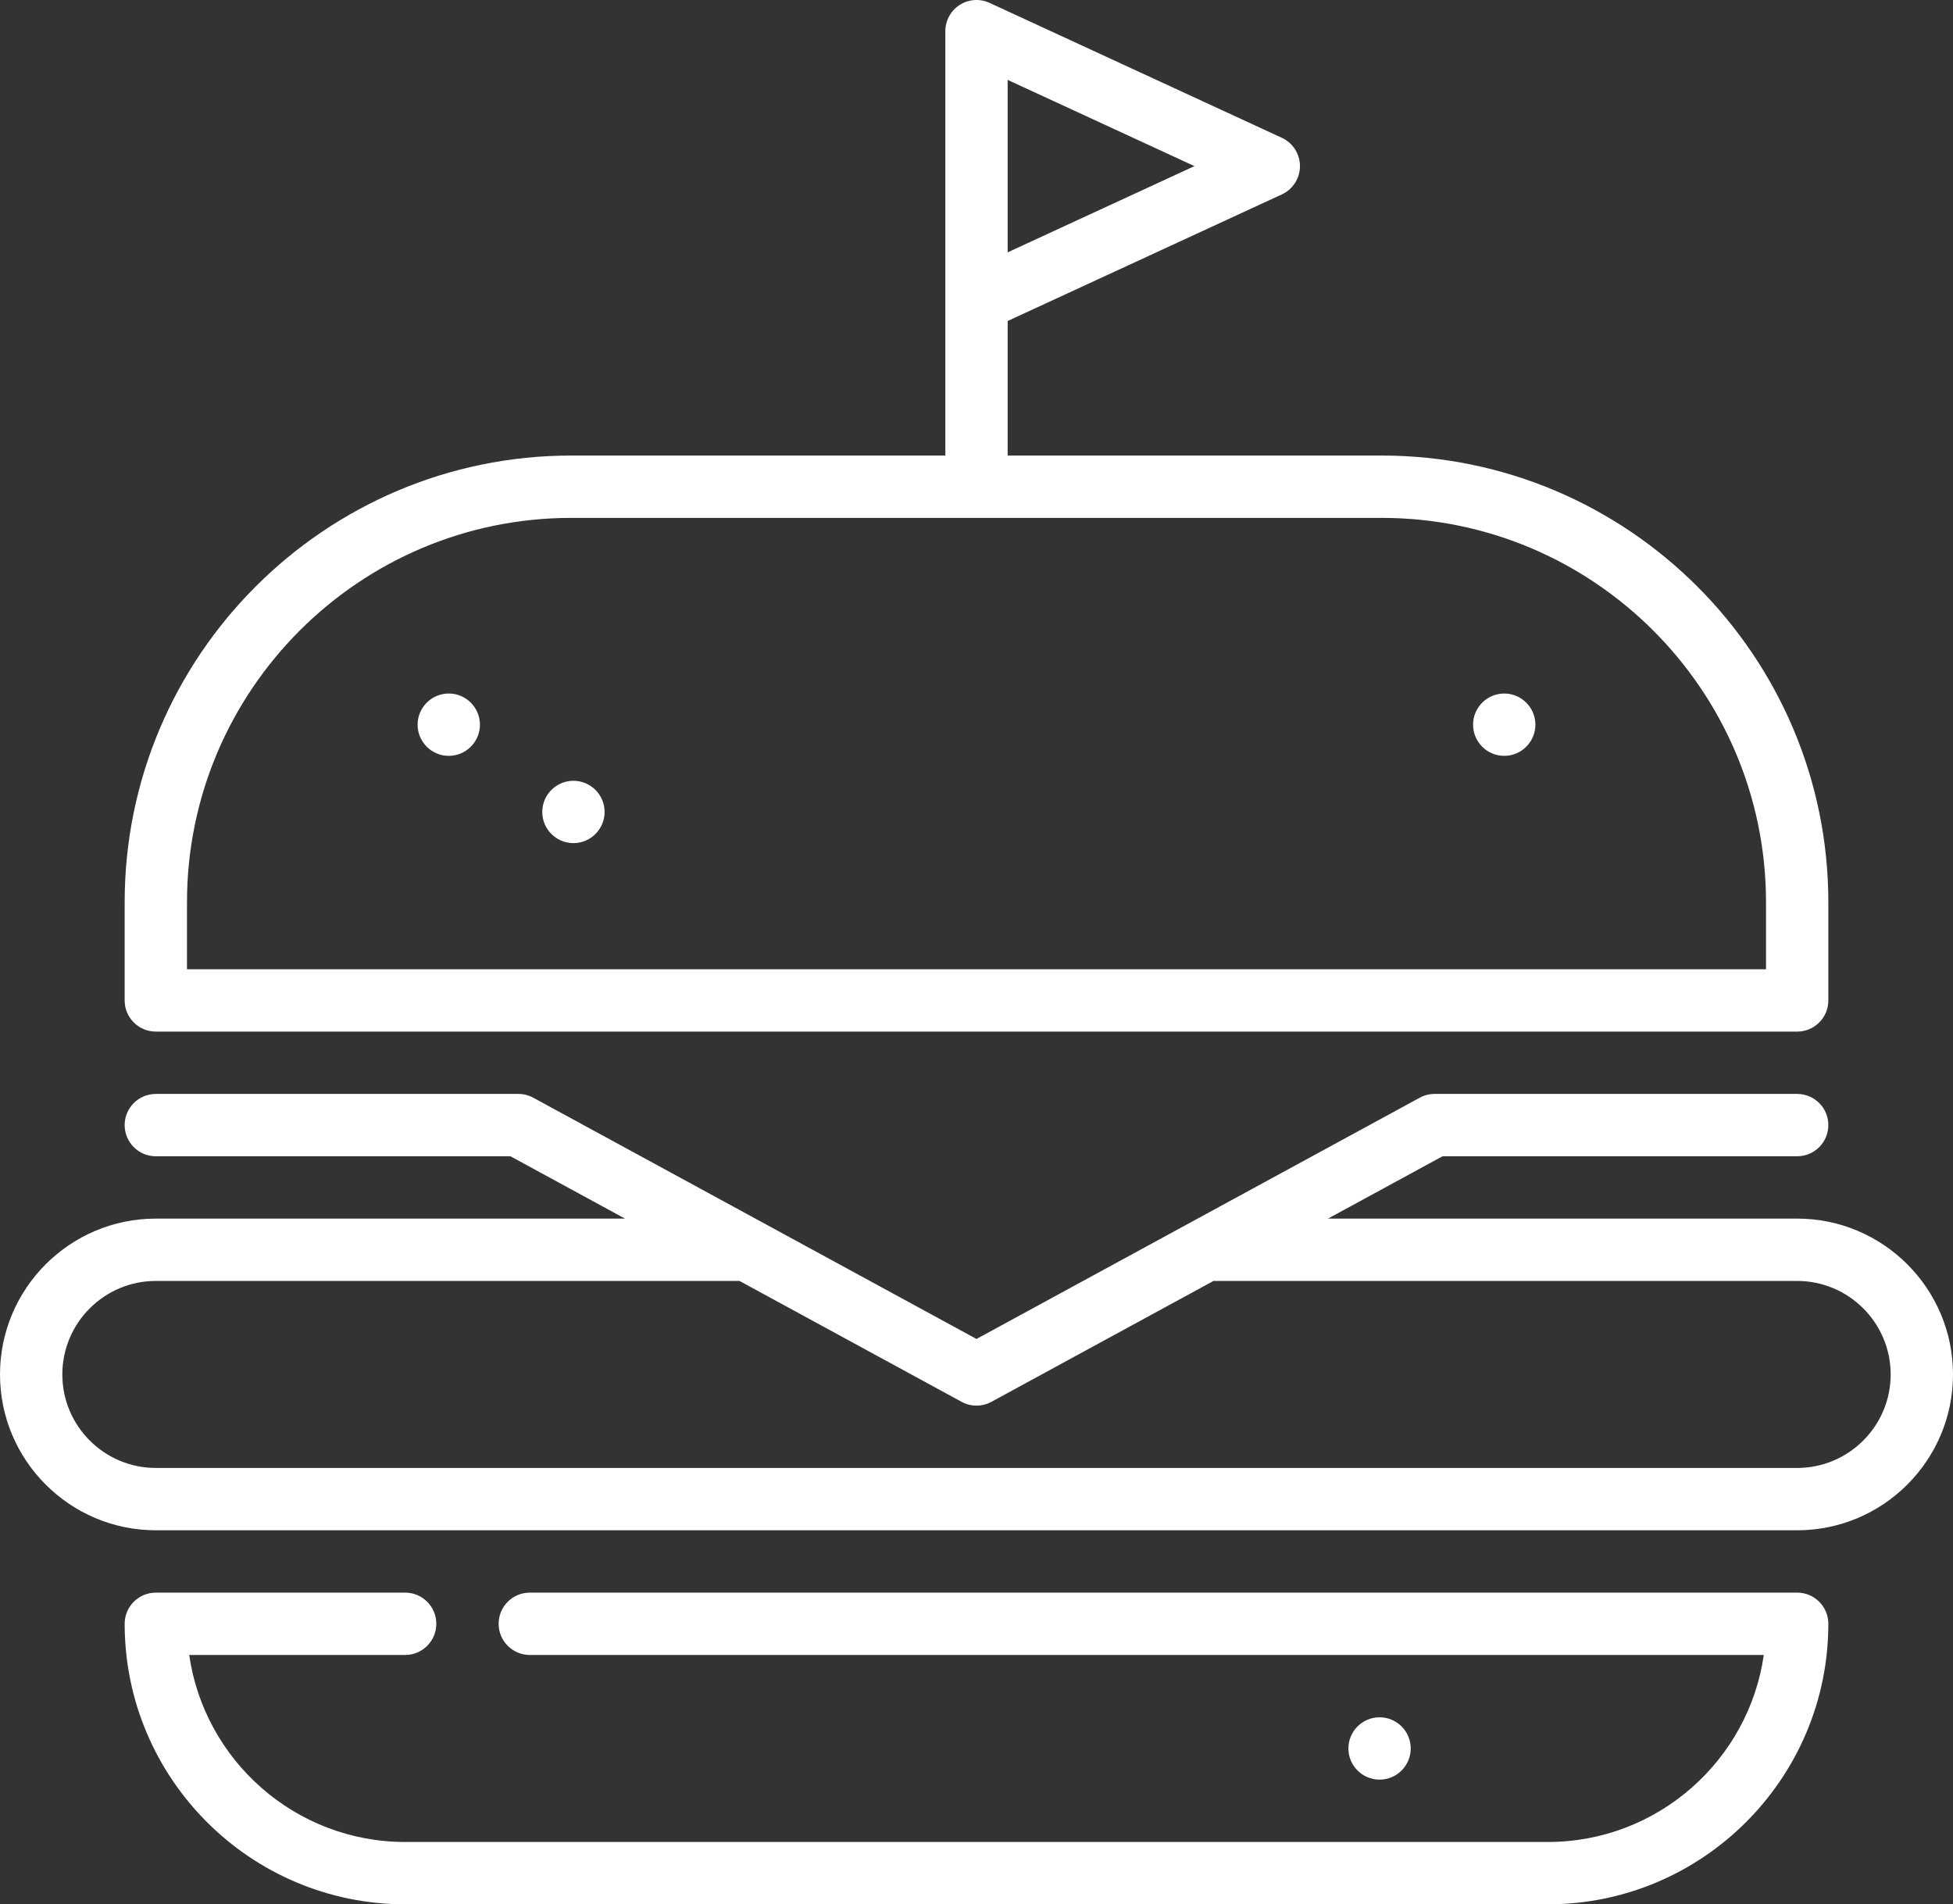 <?xml version="1.0" encoding="utf-8"?>
<!-- Generator: Adobe Illustrator 17.0.0, SVG Export Plug-In . SVG Version: 6.00 Build 0)  -->
<!DOCTYPE svg PUBLIC "-//W3C//DTD SVG 1.1//EN" "http://www.w3.org/Graphics/SVG/1.1/DTD/svg11.dtd">
<svg version="1.1" id="Layer_1" xmlns="http://www.w3.org/2000/svg" xmlns:xlink="http://www.w3.org/1999/xlink" x="0px" y="0px"
	 width="640px" height="623.974px" viewBox="0 256.013 640 623.974" enable-background="new 0 256.013 640 623.974"
	 xml:space="preserve">
<rect x="0" y="256.013" width="640" height="623.974" fill="#333333" stroke="none"/>
<g>
	<path fill="#FFFFFF" d="M588.936,655.305H435.192l37.531-20.426h116.213c5.642,0,10.213-4.571,10.213-10.213
		c0-5.642-4.571-10.213-10.213-10.213H470.125c-1.706,0-3.384,0.426-4.882,1.242l-75.015,40.825
		c-0.023,0.012-0.046,0.024-0.069,0.038L320,694.742l-70.16-38.182c-0.023-0.012-0.046-0.025-0.069-0.038l-75.015-40.825
		c-1.498-0.816-3.175-1.242-4.882-1.242H51.064c-5.642,0-10.213,4.571-10.213,10.213c0,5.641,4.571,10.213,10.213,10.213h116.213
		l37.531,20.426H51.064C22.907,655.305,0,678.212,0,706.369s22.907,51.064,51.064,51.064h537.872
		c28.157,0,51.064-22.907,51.064-51.064S617.094,655.305,588.936,655.305L588.936,655.305z M588.936,737.008H51.064
		c-16.893,0-30.638-13.745-30.638-30.638c0-16.893,13.745-30.638,30.638-30.638h191.274l72.78,39.609
		c1.521,0.828,3.203,1.242,4.882,1.242s3.361-0.414,4.882-1.242l72.78-39.609h191.274c16.893,0,30.638,13.745,30.638,30.638
		C619.574,723.263,605.829,737.008,588.936,737.008z"/>
	<path fill="#FFFFFF" d="M462.298,828.923c0-5.631-4.582-10.213-10.213-10.213s-10.213,4.582-10.213,10.213
		c0,5.631,4.582,10.213,10.213,10.213S462.298,834.555,462.298,828.923z"/>
	<path fill="#FFFFFF" d="M588.936,777.859H173.617c-5.642,0-10.213,4.571-10.213,10.213s4.571,10.213,10.213,10.213h404.379
		c-4.97,34.598-34.809,61.277-70.762,61.277H132.766c-35.952,0-65.791-26.678-70.762-61.277h70.762
		c5.642,0,10.213-4.571,10.213-10.213s-4.571-10.213-10.213-10.213H51.064c-5.642,0-10.213,4.571-10.213,10.213
		c0,50.683,41.232,91.915,91.915,91.915h374.468c50.683,0,91.915-41.232,91.915-91.915
		C599.149,782.431,594.578,777.859,588.936,777.859z"/>
	<path fill="#FFFFFF" d="M147.064,483.253c-5.631,0-10.213,4.582-10.213,10.213c0,5.631,4.582,10.213,10.213,10.213
		s10.213-4.582,10.213-10.213C157.277,487.835,152.694,483.253,147.064,483.253z"/>
	<path fill="#FFFFFF" d="M492.936,483.253c-5.631,0-10.213,4.582-10.213,10.213c0,5.631,4.582,10.213,10.213,10.213
		s10.213-4.582,10.213-10.213C503.149,487.835,498.567,483.253,492.936,483.253z"/>
	<path fill="#FFFFFF" d="M187.915,511.849c-5.631,0-10.213,4.582-10.213,10.213c0,5.631,4.582,10.213,10.213,10.213
		s10.213-4.582,10.213-10.213C198.128,516.431,193.546,511.849,187.915,511.849z"/>
	<path fill="#FFFFFF" d="M51.064,594.029h537.872c5.642,0,10.213-4.571,10.213-10.213v-32.155
		c0-80.715-65.668-146.383-146.383-146.383H330.213v-44.085l89.853-41.479c3.615-1.671,5.932-5.29,5.932-9.273
		s-2.316-7.604-5.932-9.273l-95.785-44.214c-3.162-1.46-6.852-1.208-9.785,0.67c-2.933,1.876-4.709,5.12-4.709,8.602v88.214
		c-0.003,0.15-0.003,0.3,0,0.448v50.39H187.234c-80.715,0-146.383,65.668-146.383,146.383v32.155
		C40.851,589.458,45.422,594.029,51.064,594.029L51.064,594.029z M330.213,282.19l61.206,28.253l-61.206,28.254V282.19z
		 M61.277,551.661c0-69.454,56.504-125.957,125.957-125.957h265.532c69.454,0,125.957,56.504,125.957,125.957v21.942H61.277V551.661
		z"/>
</g>
</svg>
